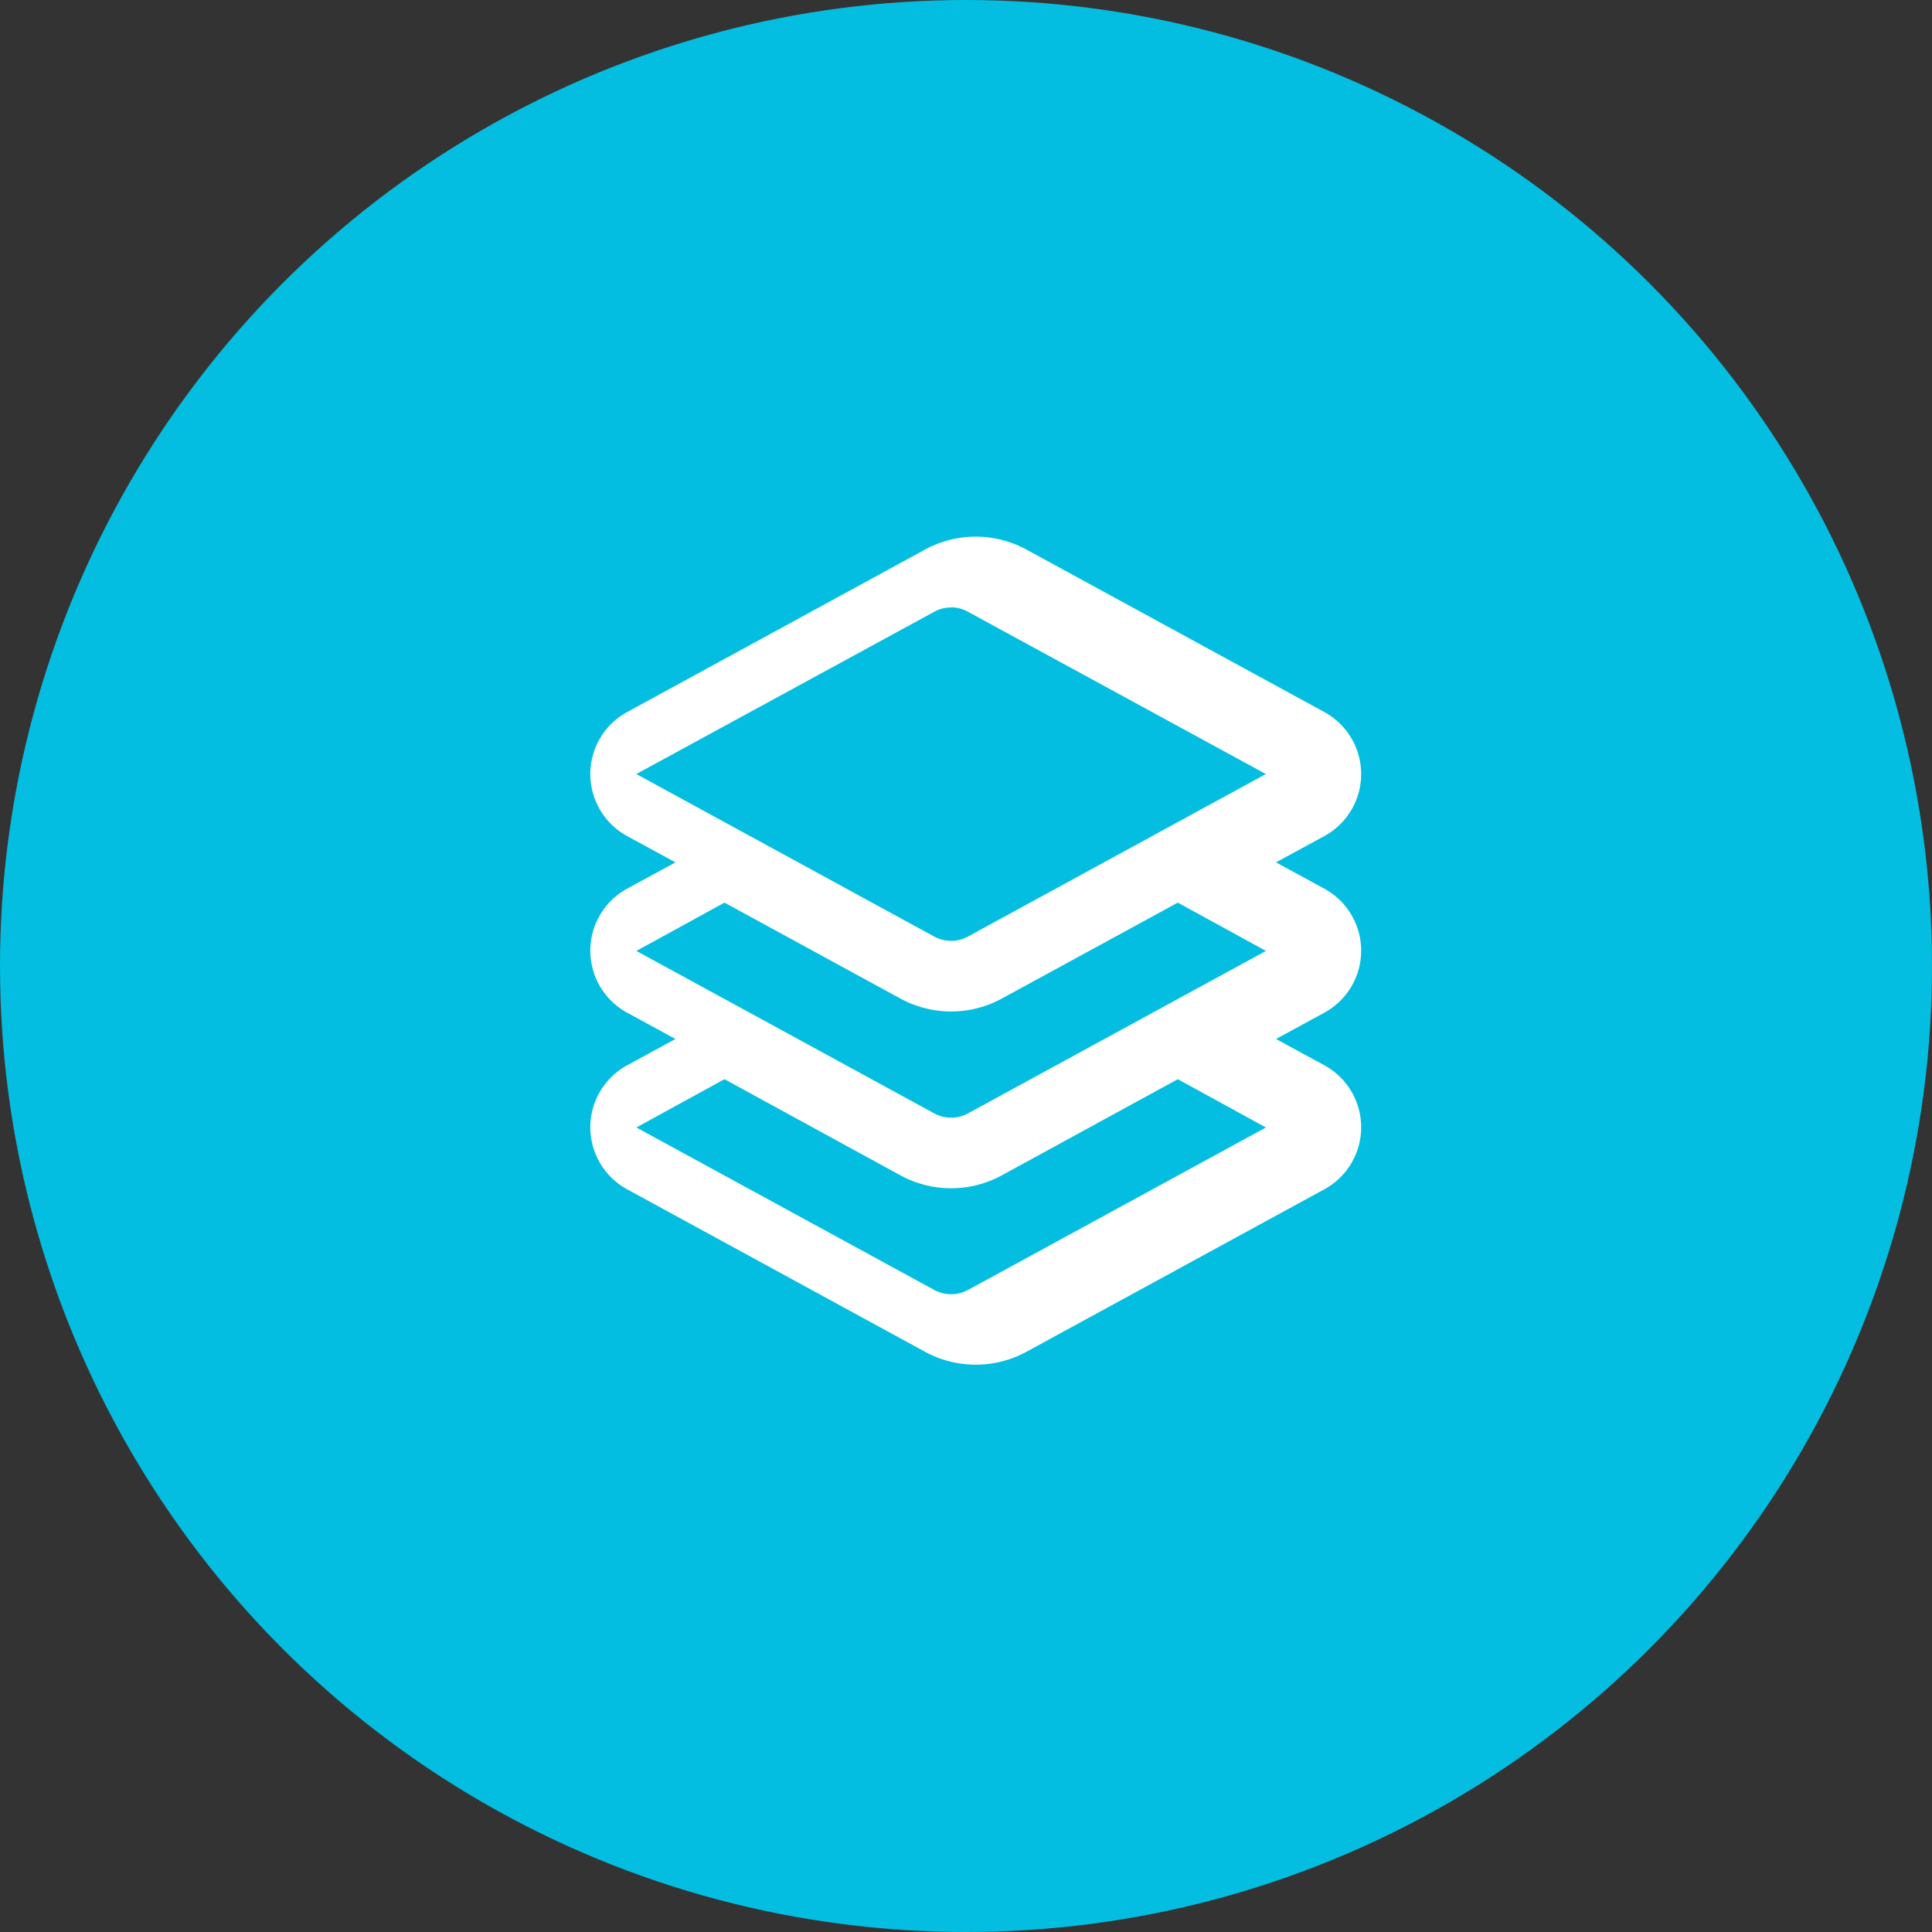 <svg xmlns="http://www.w3.org/2000/svg" width="36" height="36" viewBox="0 0 36 36">
  <rect x="0" y="0" width="36" height="36" fill="#333333" stroke="none"/>
  <g id="Group_9" data-name="Group 9" transform="translate(-152 -879)">
    <circle id="Ellipse_53" data-name="Ellipse 53" cx="18" cy="18" r="18" transform="translate(152 879)" fill="#03bee0"/>
    <g id="Fill_997" data-name="Fill 997" transform="translate(163 889)">
      <path id="Fill_997-2" data-name="Fill 997" d="M7.182,15.429a1.983,1.983,0,0,1-.946-.241L.686,12.161a1.316,1.316,0,0,1,0-2.311l.9-.49-.9-.49a1.316,1.316,0,0,1,0-2.311l.9-.49-.9-.49a1.316,1.316,0,0,1,0-2.311L6.235.241a1.975,1.975,0,0,1,1.892,0l5.55,3.027a1.316,1.316,0,0,1,0,2.311l-.9.49.9.49a1.316,1.316,0,0,1,0,2.311l-.9.49.9.49a1.316,1.316,0,0,1,0,2.311l-5.55,3.027A1.979,1.979,0,0,1,7.182,15.429ZM2.5,10.109l-1.642.9,5.55,3.027a.658.658,0,0,0,.63,0l5.551-3.027-1.642-.9L7.669,11.9a1.974,1.974,0,0,1-1.892,0L2.5,10.109h0Zm0-3.29-1.642.9,5.55,3.027a.658.658,0,0,0,.63,0l5.551-3.027-1.642-.9L7.669,8.606a1.975,1.975,0,0,1-1.892,0Zm4.224-5.5a.661.661,0,0,0-.315.08L.857,4.423l5.55,3.028a.658.658,0,0,0,.63,0l5.551-3.028L7.038,1.4A.658.658,0,0,0,6.723,1.316Z" transform="translate(0 0)" fill="#fff"/>
    </g>
  </g>
</svg>
